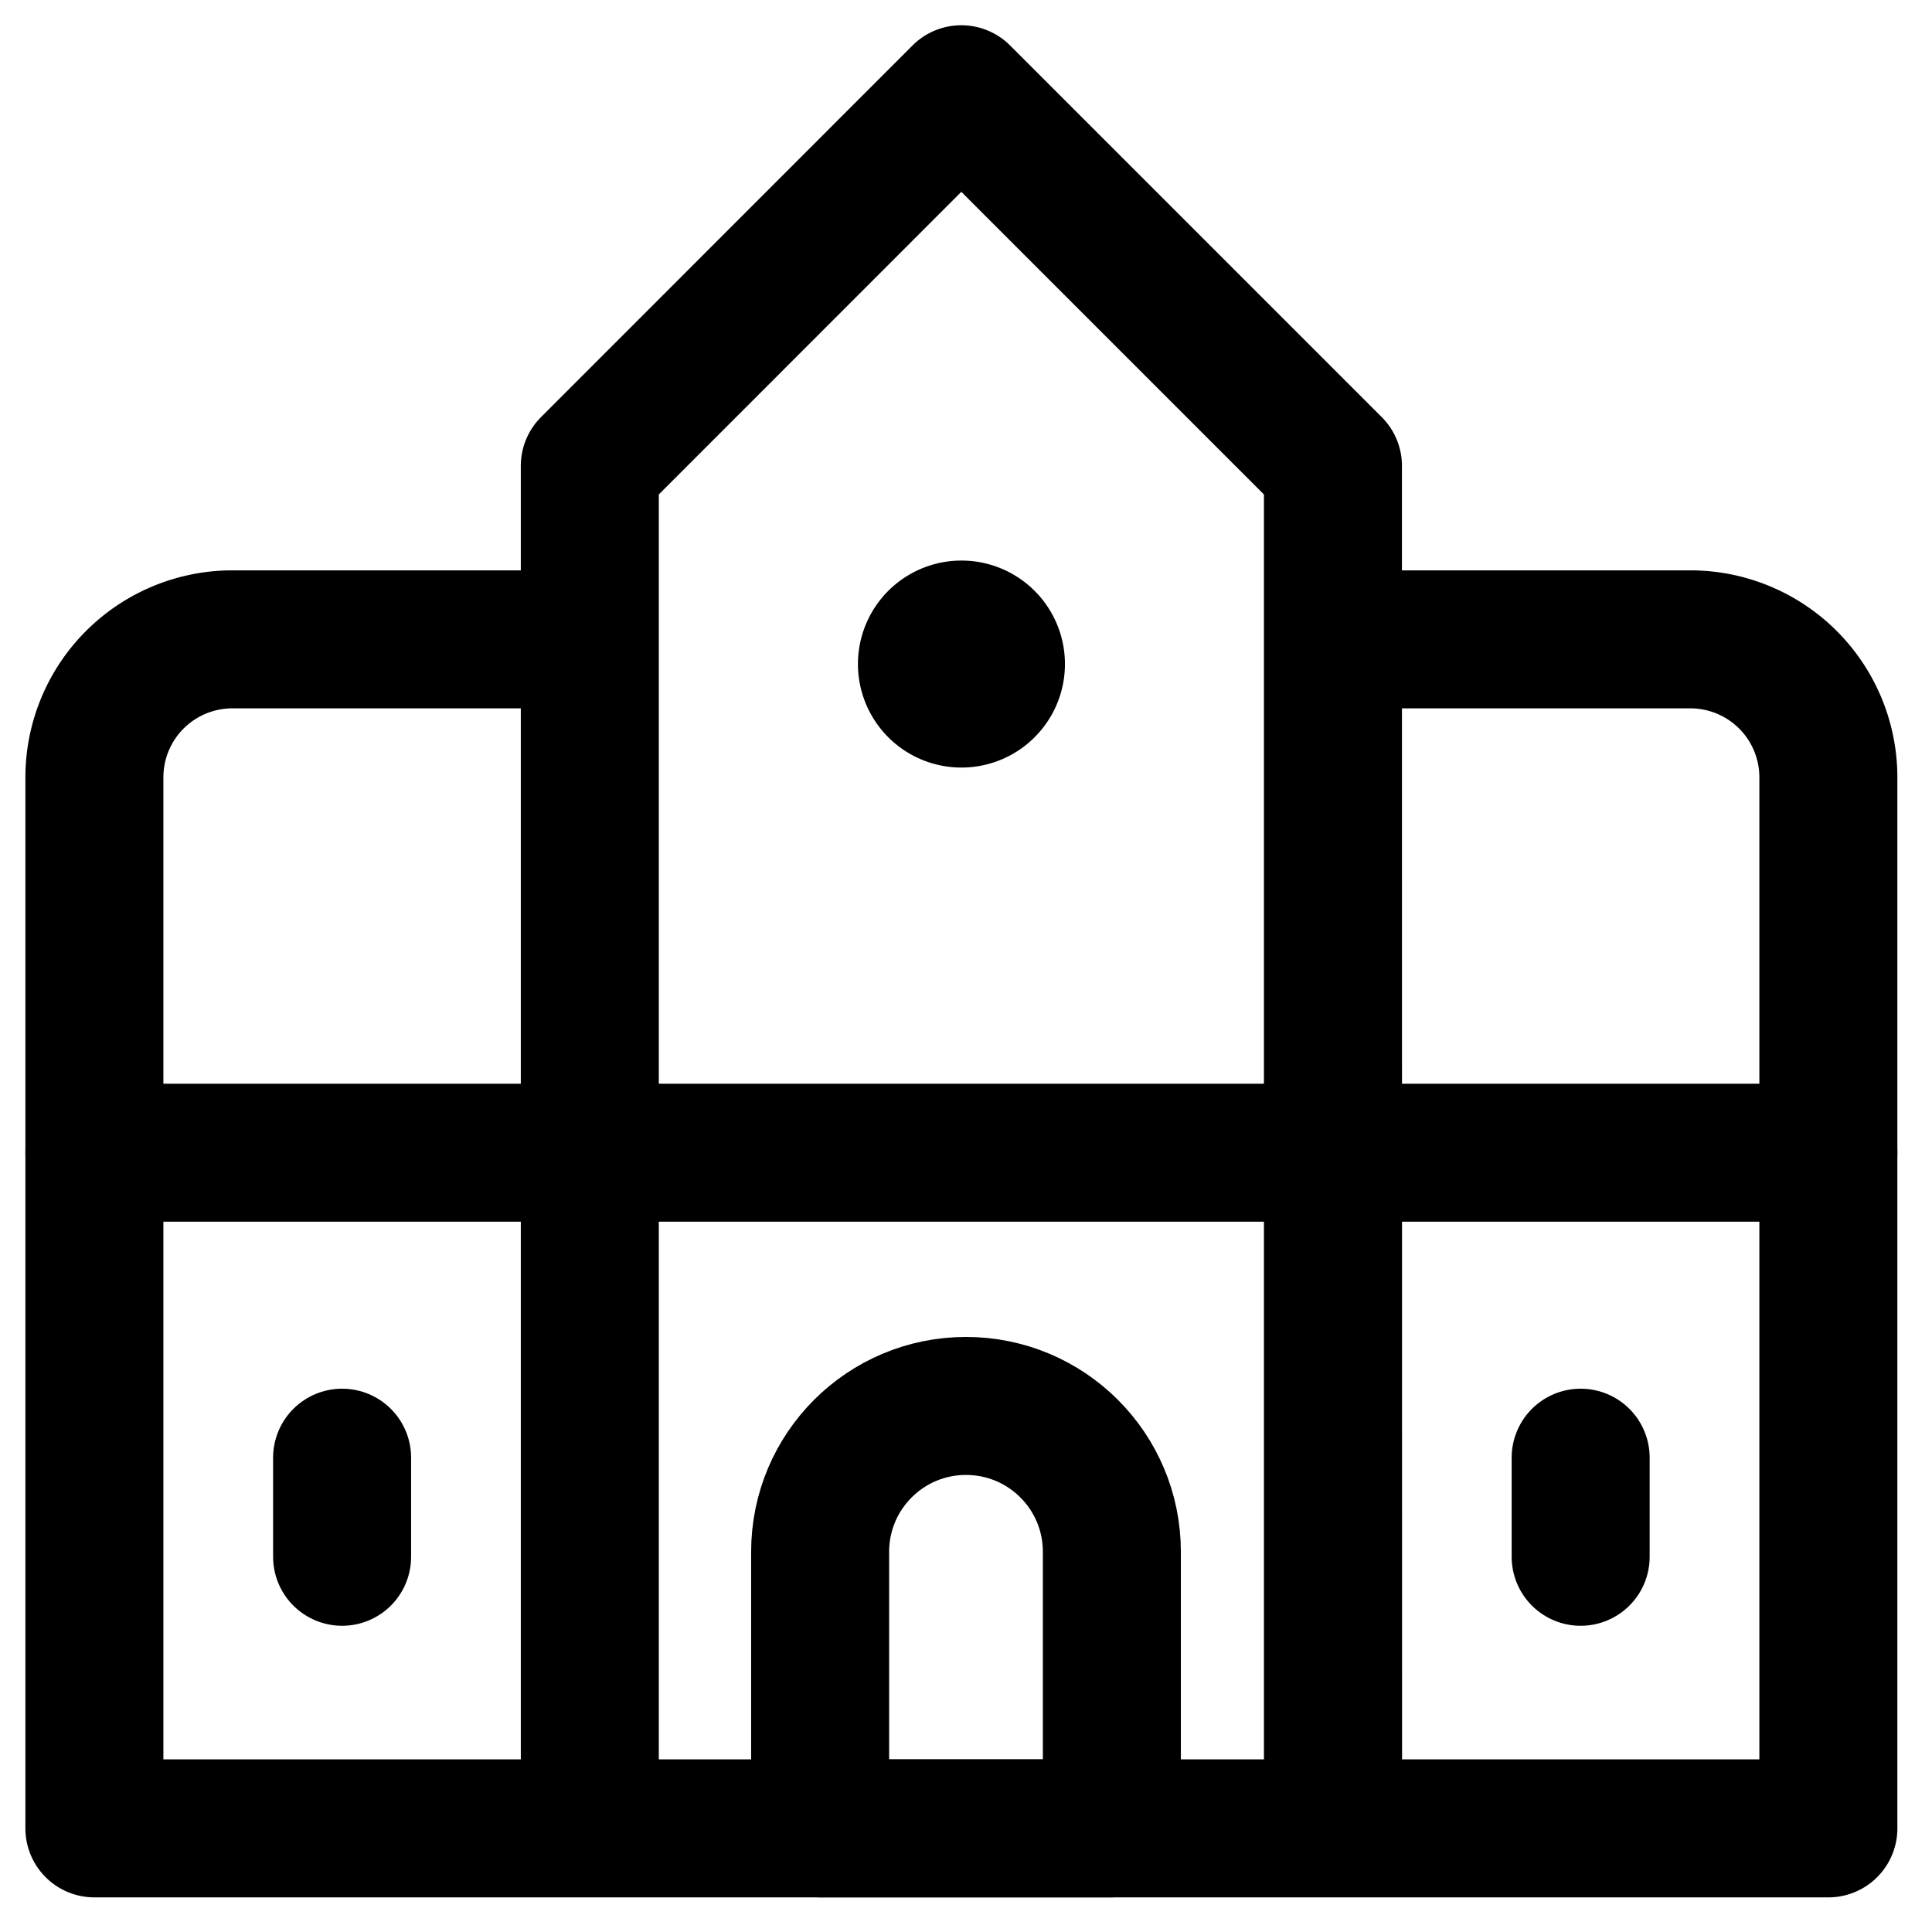 <svg focusable="false" xmlns="http://www.w3.org/2000/svg" fill="none" role="img" aria-label="Icon" viewBox="0 0 14 14">
  <g stroke="currentColor" stroke-linecap="round" stroke-linejoin="round">
    <path d="M6.967 5.062a.25.25 0 0 1 0-.5m0 .5a.25.25 0 0 0 0-.5"/>
    <path d="M4.274 3.376v9.873h5.385V3.376L6.966.683zM.684 5.633a1 1 0 0 1 1-1h2.59v8.616H.684zm8.975-1h2.59a1 1 0 0 1 1 1v7.616H9.66z"/>
    <path d="M5.943 11.245c0-.584.473-1.057 1.057-1.057v0c.584 0 1.057.473 1.057 1.057v2.004H5.943zM.684 8.353h12.565m-10.77 2.21v.718m8.975-.718v.718"/>
  </g>
</svg>
